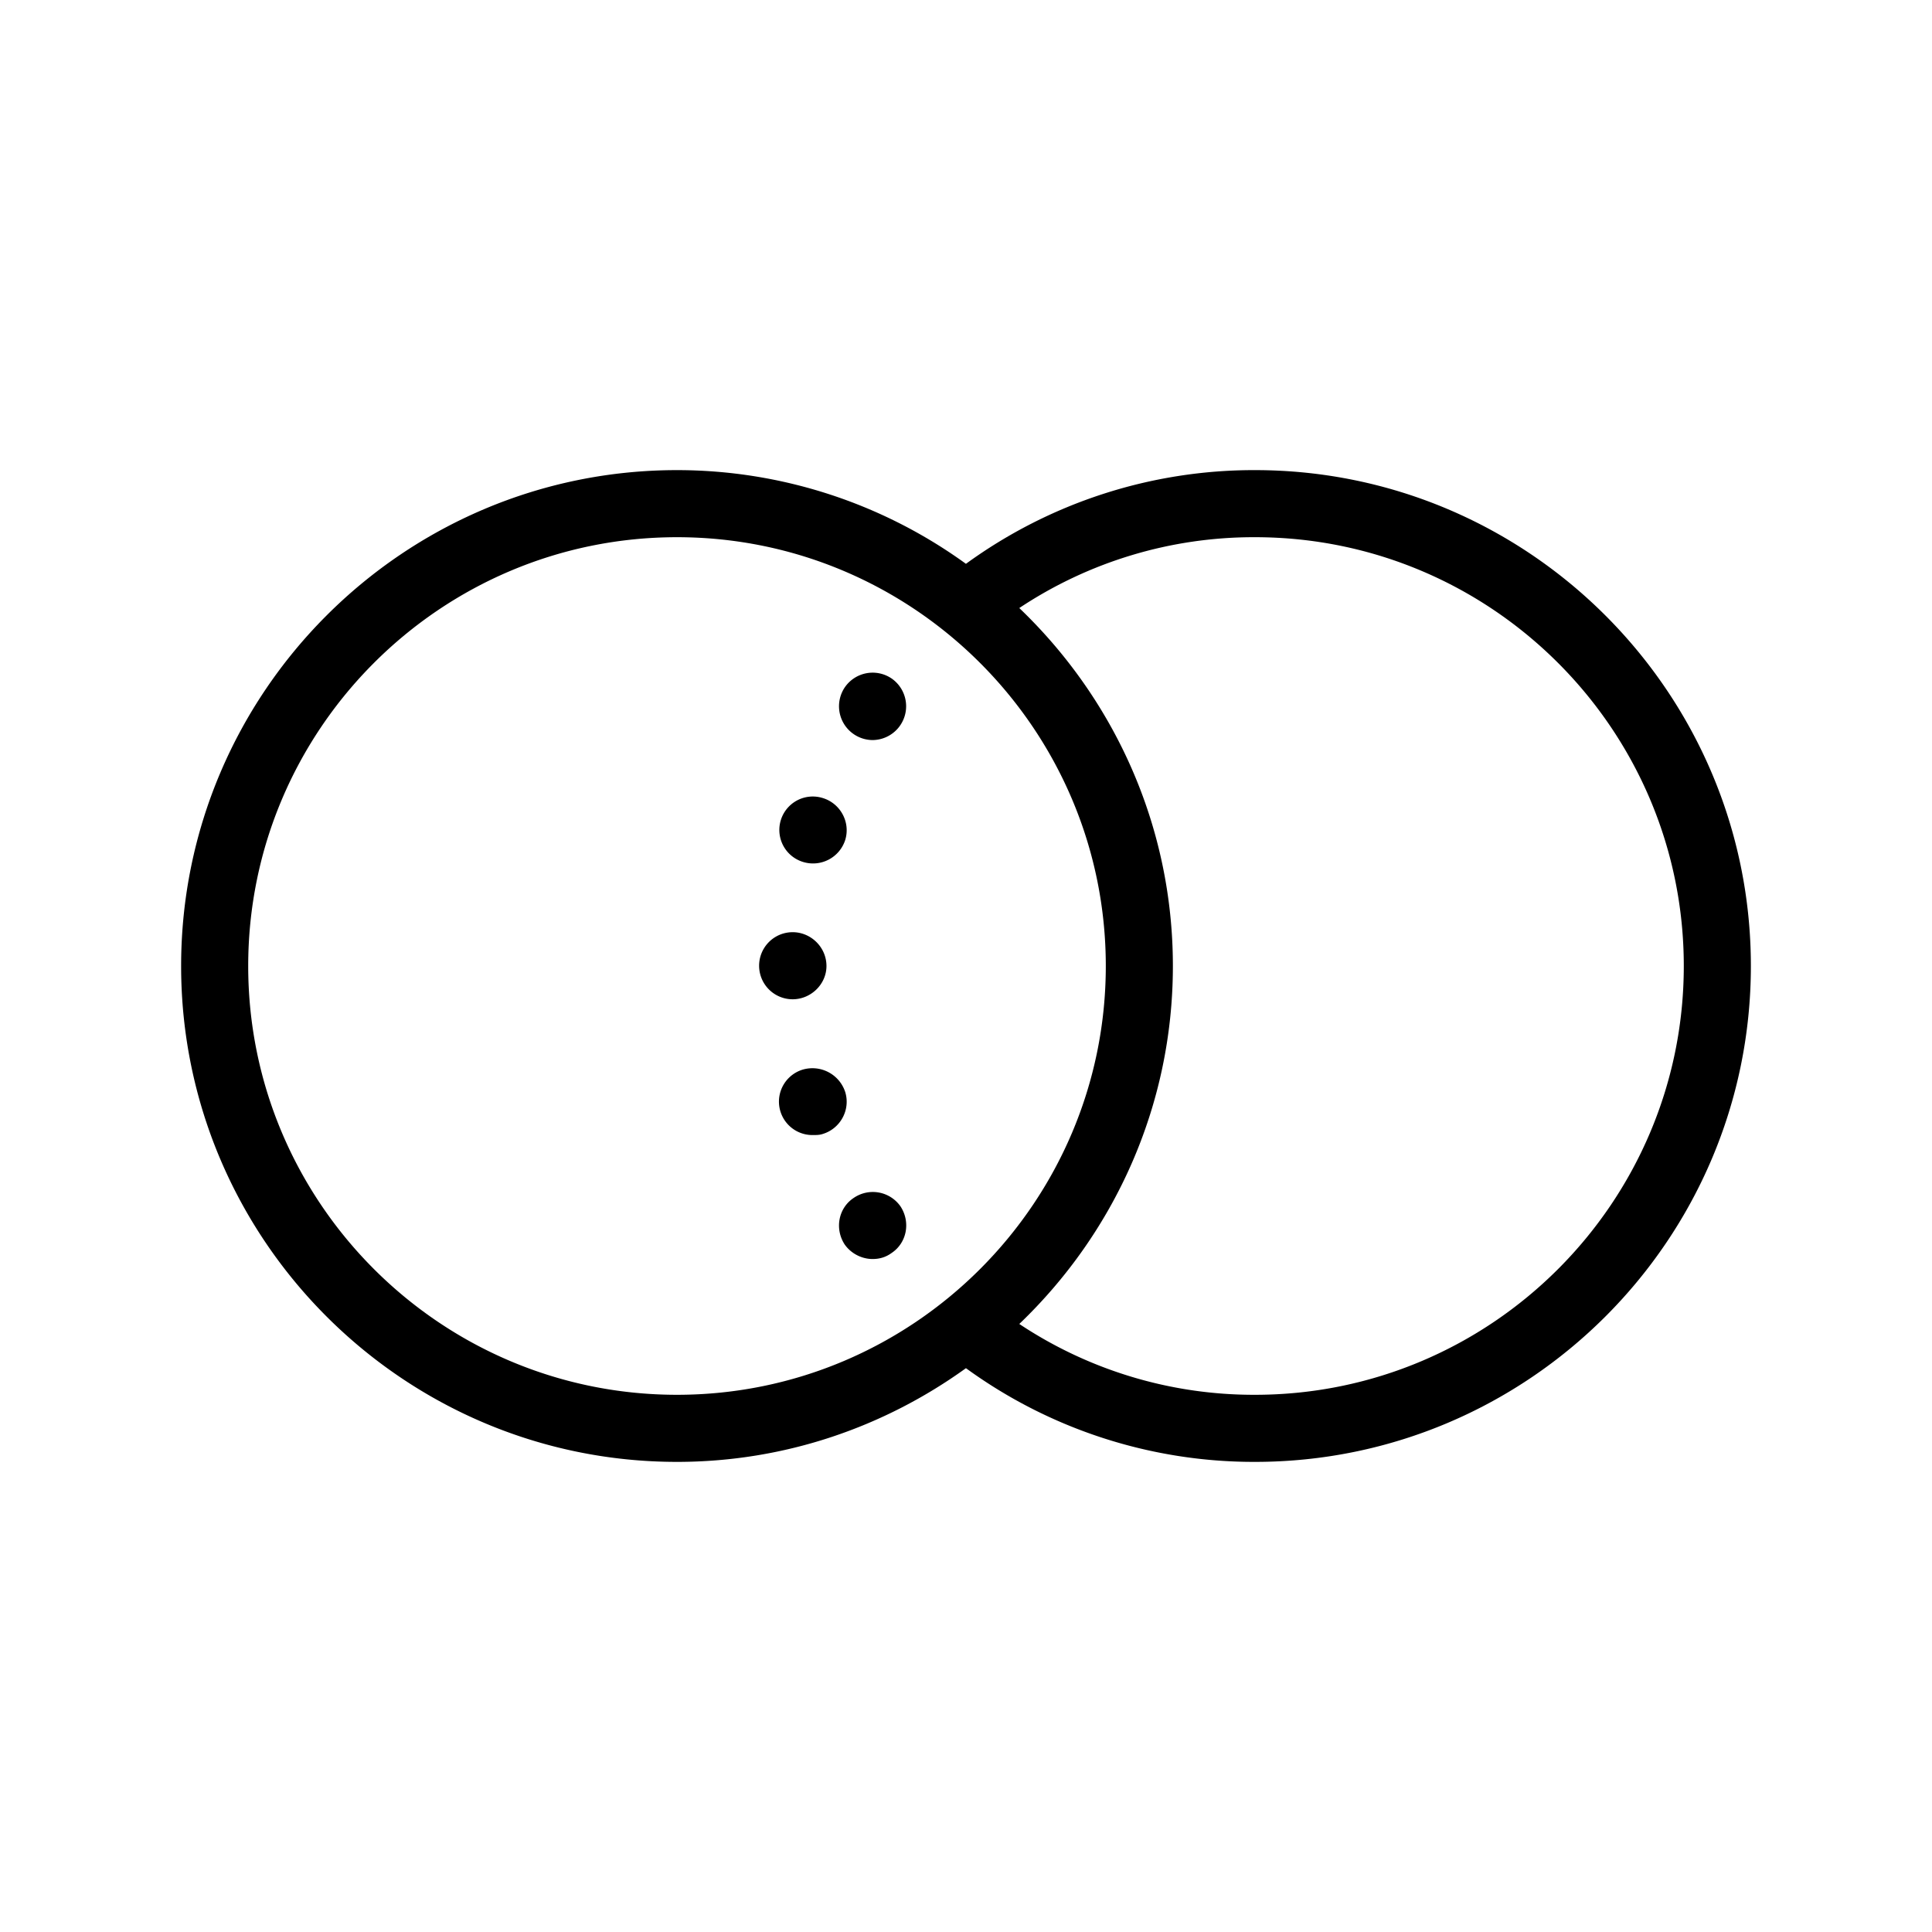 <svg id="uuid-556996bd-7791-45a2-8f60-9491a74ee821" xmlns="http://www.w3.org/2000/svg" viewBox="0 0 36 36">
  <defs>
    <style>
      .uuid-0b0e3a68-899c-4dad-b2fa-e1d0b38c41dd{stroke-width:0}
    </style>
  </defs>
  <g id="uuid-a8a73fee-2627-4c99-a9a0-4286a72202eb">
    <path class="uuid-0b0e3a68-899c-4dad-b2fa-e1d0b38c41dd" d="M23.385 8.76a9.12 9.12 0 0 0-5.386 1.746 9.178 9.178 0 0 0-5.384-1.746c-5.095 0-9.24 4.145-9.24 9.24s4.145 9.24 9.24 9.24c2.01 0 3.866-.652 5.384-1.746a9.12 9.12 0 0 0 5.386 1.746c5.094 0 9.24-4.145 9.24-9.24s-4.146-9.24-9.24-9.24ZM4.625 18c0-4.406 3.584-7.99 7.99-7.99s7.99 3.584 7.99 7.99-3.584 7.99-7.99 7.99-7.99-3.584-7.99-7.99Zm18.76 7.99a7.889 7.889 0 0 1-4.392-1.32c1.76-1.684 2.862-4.049 2.862-6.67s-1.102-4.986-2.862-6.67a7.889 7.889 0 0 1 4.392-1.32c4.406 0 7.99 3.584 7.99 7.99s-3.584 7.99-7.99 7.99Z"/>
    <path class="uuid-0b0e3a68-899c-4dad-b2fa-e1d0b38c41dd" d="M15.4 18c0-.35-.29-.63-.63-.63a.625.625 0 0 0 0 1.25c.34 0 .63-.28.63-.62Zm-.44-1.94a.63.63 0 0 0 .79-.41c.1-.33-.09-.68-.42-.78a.622.622 0 1 0-.37 1.19Zm.95 6.26c-.29.19-.36.58-.17.87.12.17.32.27.52.27.12 0 .24-.03.35-.11.29-.19.36-.58.17-.87a.629.629 0 0 0-.87-.16Zm-.17-9.51a.63.63 0 0 0 .52.98.63.63 0 0 0 .35-1.15.629.629 0 0 0-.87.17Zm.01 7.54a.643.643 0 0 0-.79-.42.623.623 0 0 0 .19 1.22c.06 0 .12 0 .18-.02.33-.1.52-.45.42-.78Z"/>
  </g>
</svg>
